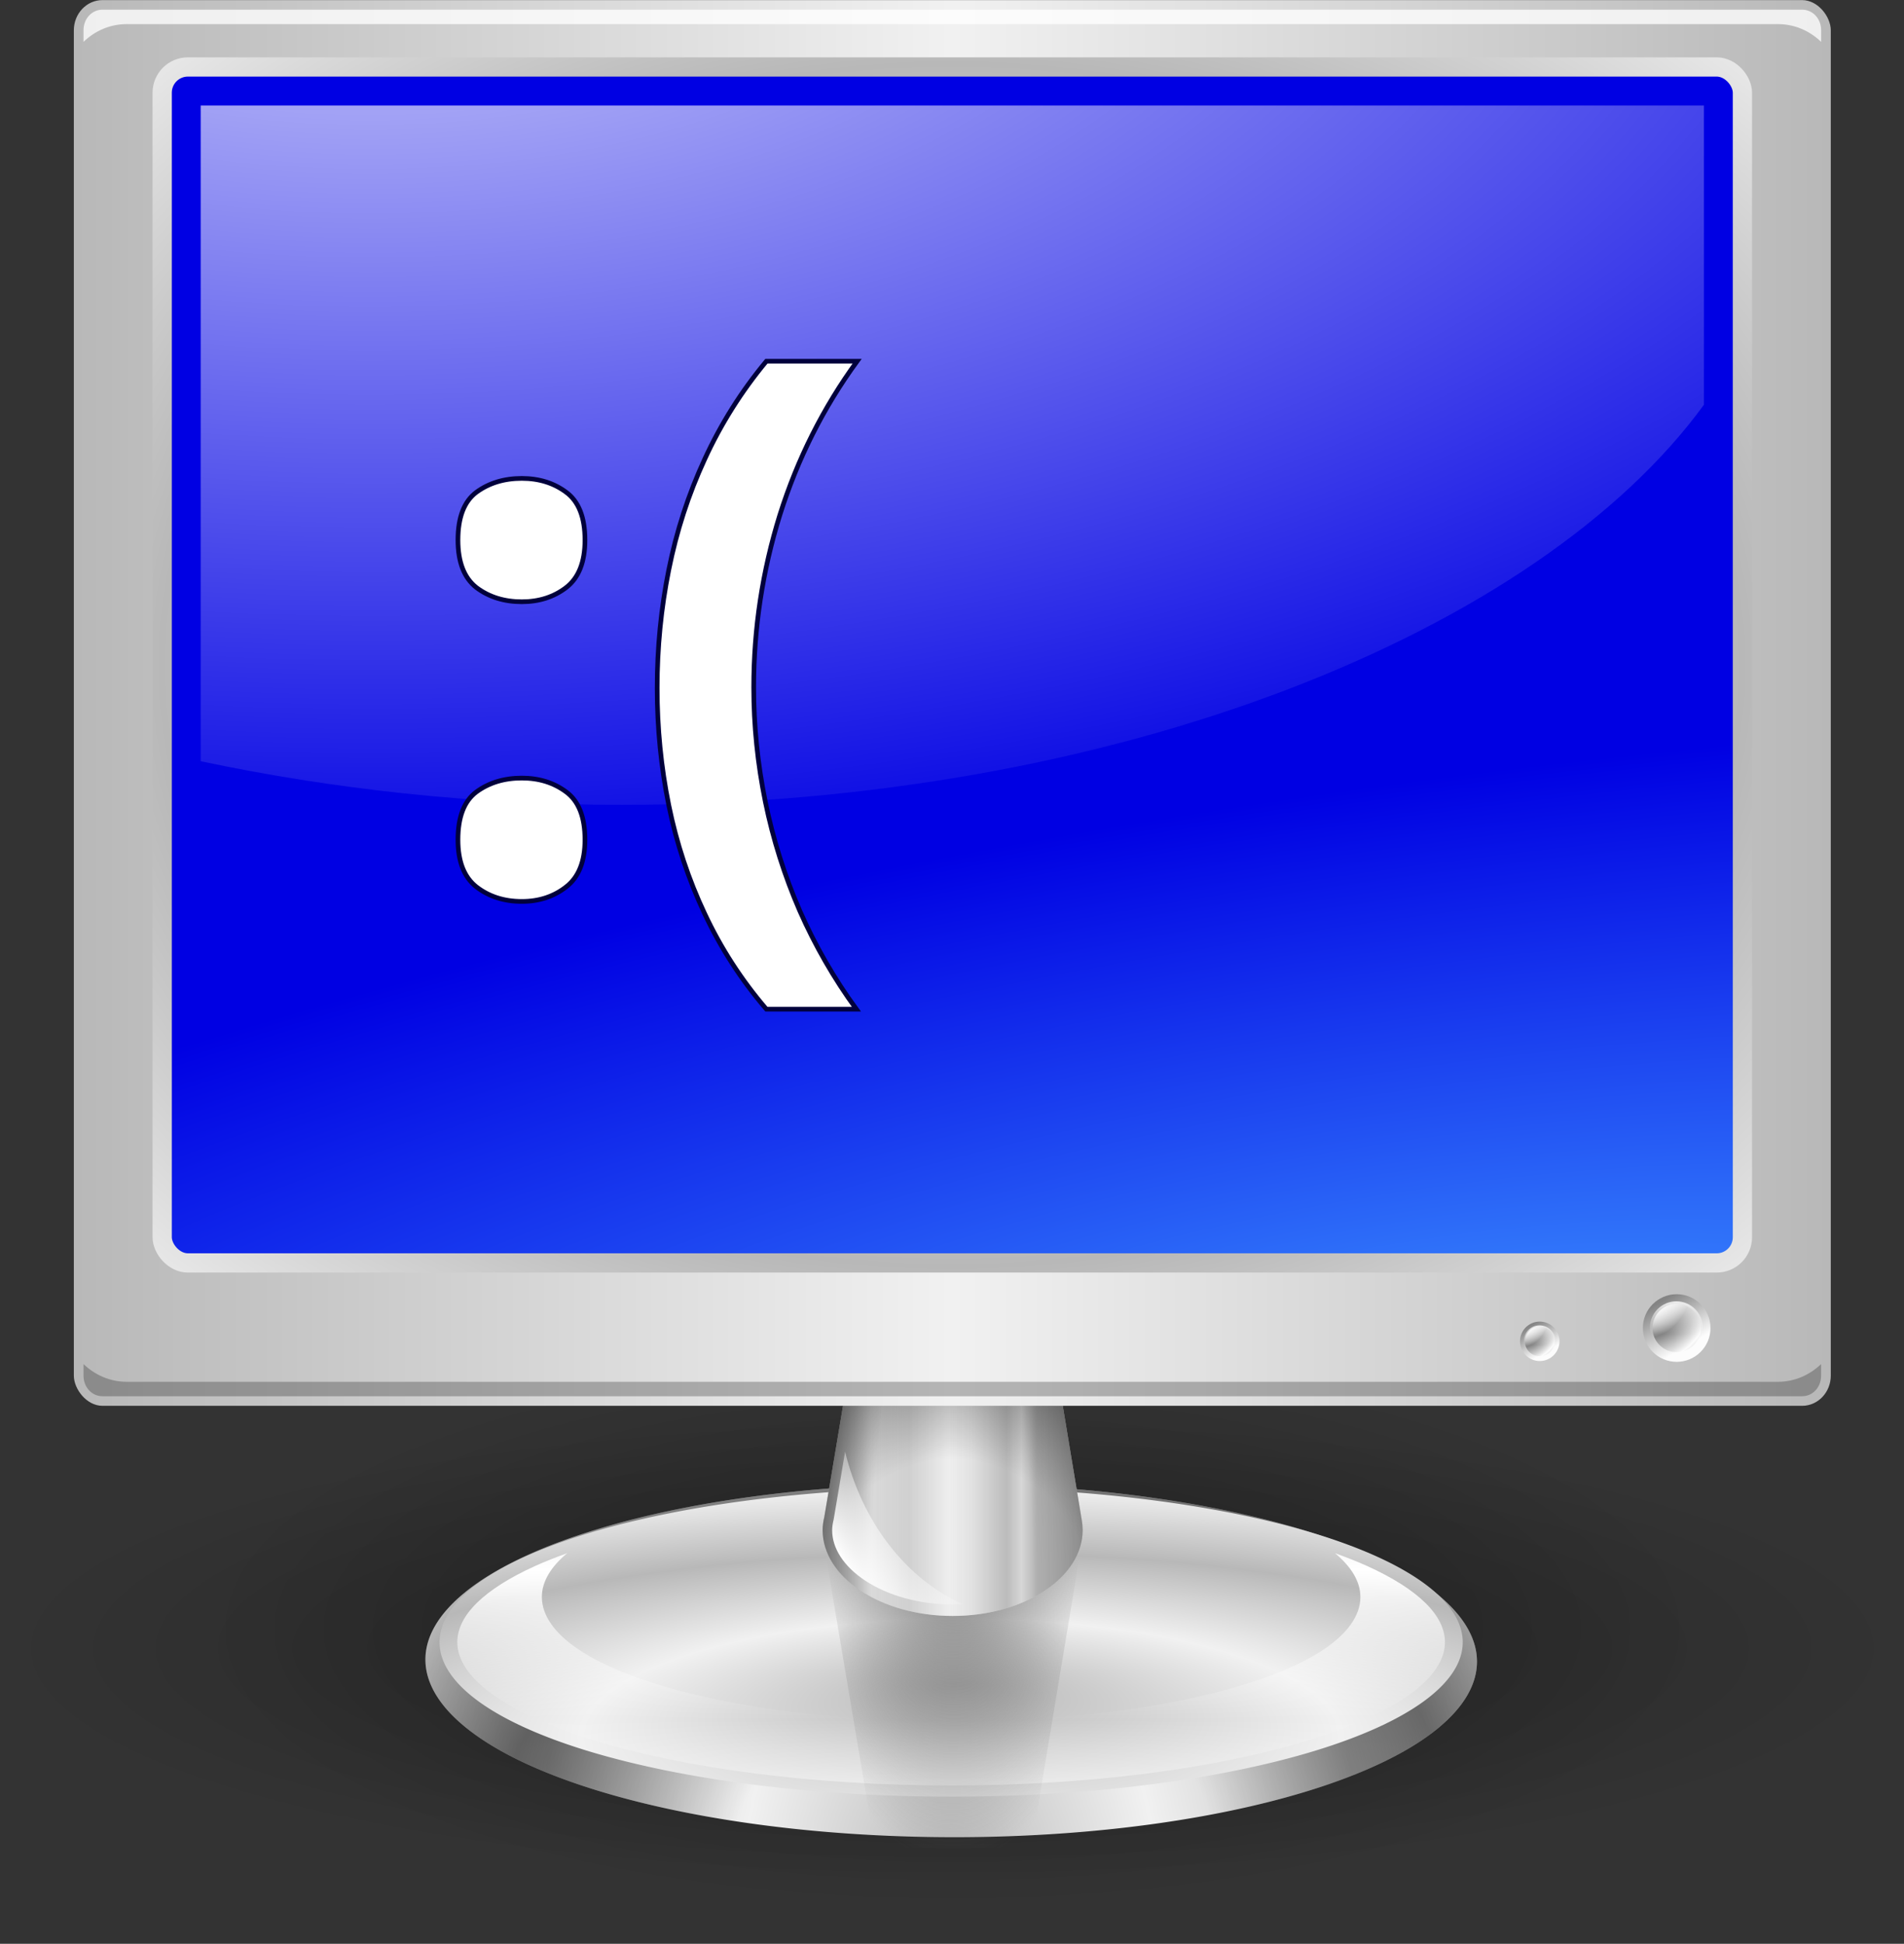 <?xml version="1.0" encoding="UTF-8" standalone="no"?>
<!-- Created with Inkscape (http://www.inkscape.org/) -->

<svg
   id="svg2"
   sodipodi:docname="crash.svg"
   inkscape:export-filename="/home/the_structorr/Grafika/svg/moje/monitor2.png"
   viewBox="0 0 375.76 383.69"
   sodipodi:version="0.32"
   inkscape:export-xdpi="72.000000"
   version="1.0"
   inkscape:output_extension="org.inkscape.output.svg.inkscape"
   inkscape:export-ydpi="72.000000"
   inkscape:version="1.2.2 (732a01da63, 2022-12-09)"
   xmlns:inkscape="http://www.inkscape.org/namespaces/inkscape"
   xmlns:sodipodi="http://sodipodi.sourceforge.net/DTD/sodipodi-0.dtd"
   xmlns:xlink="http://www.w3.org/1999/xlink"
   xmlns="http://www.w3.org/2000/svg"
   xmlns:svg="http://www.w3.org/2000/svg"
   xmlns:rdf="http://www.w3.org/1999/02/22-rdf-syntax-ns#"
   xmlns:cc="http://creativecommons.org/ns#"
   xmlns:dc="http://purl.org/dc/elements/1.1/">
  <rect x="0" y="0" width="375.76" height="383.69" fill="#333333" stroke="none"/>
  <defs
     id="defs3">
    <linearGradient
       id="linearGradient2778"
       inkscape:collect="always">
      <stop
         id="stop2780"
         style="stop-color:#000000"
         offset="0" />
      <stop
         id="stop2782"
         style="stop-color:#000000;stop-opacity:0"
         offset="1" />
    </linearGradient>
    <linearGradient
       id="linearGradient2645">
      <stop
         id="stop2647"
         style="stop-color:#848484"
         offset="0" />
      <stop
         id="stop2649"
         style="stop-color:#fcfcfc"
         offset="1" />
    </linearGradient>
    <linearGradient
       id="linearGradient2517">
      <stop
         id="stop2519"
         style="stop-color:#000000;stop-opacity:0"
         offset="0" />
      <stop
         id="stop2525"
         style="stop-color:#000000;stop-opacity:0"
         offset=".5" />
      <stop
         id="stop2521"
         style="stop-color:#000000"
         offset="1" />
    </linearGradient>
    <linearGradient
       id="linearGradient2353"
       inkscape:collect="always">
      <stop
         id="stop2355"
         style="stop-color:#ffffff"
         offset="0" />
      <stop
         id="stop2357"
         style="stop-color:#ffffff;stop-opacity:0"
         offset="1" />
    </linearGradient>
    <linearGradient
       id="linearGradient2345">
      <stop
         id="stop2347"
         style="stop-color:#b8b8b8"
         offset="0" />
      <stop
         id="stop2349"
         style="stop-color:#f1f1f1"
         offset="1" />
    </linearGradient>
    <radialGradient
       id="radialGradient1808"
       xlink:href="#linearGradient2778"
       gradientUnits="userSpaceOnUse"
       cy="424"
       cx="262"
       gradientTransform="matrix(1 0 0 .252 0 317.14)"
       r="246"
       inkscape:collect="always" />
    <linearGradient
       id="linearGradient1926"
       y2="182.07"
       xlink:href="#linearGradient2345"
       spreadMethod="reflect"
       gradientUnits="userSpaceOnUse"
       y1="182.07"
       gradientTransform="matrix(.919 0 0 .972 12.049 44.869)"
       x2="274.81"
       x1="76.308"
       inkscape:collect="always" />
    <radialGradient
       id="radialGradient1928"
       gradientUnits="userSpaceOnUse"
       cy="414.29"
       cx="372.46"
       gradientTransform="matrix(2.779 -.38 .1 .733 -705.47 198.34)"
       r="166.14"
       inkscape:collect="always">
      <stop
         id="stop2760"
         style="stop-color:#3b8eff;stop-opacity:1;"
         offset="0" />
      <stop
         id="stop2762"
         style="stop-color:#0000e3;stop-opacity:1;"
         offset="1" />
    </radialGradient>
    <radialGradient
       id="radialGradient1930"
       xlink:href="#linearGradient2345"
       spreadMethod="reflect"
       gradientUnits="userSpaceOnUse"
       cy="213.94"
       cx="264.7"
       gradientTransform="matrix(.494 0 0 .376 133.85 133.57)"
       r="166.14"
       inkscape:collect="always" />
    <radialGradient
       id="radialGradient1932"
       xlink:href="#linearGradient2645"
       spreadMethod="reflect"
       gradientUnits="userSpaceOnUse"
       cy="333.87"
       cx="415.1"
       gradientTransform="matrix(0 -.66 .619 0 187.65 619.23)"
       r="5.95"
       inkscape:collect="always" />
    <linearGradient
       id="linearGradient1934"
       y2="354.88"
       xlink:href="#linearGradient2645"
       gradientUnits="userSpaceOnUse"
       y1="347.95"
       x2="400.11"
       x1="396.04"
       inkscape:collect="always" />
    <linearGradient
       id="linearGradient1936"
       y2="352.56"
       xlink:href="#linearGradient2353"
       gradientUnits="userSpaceOnUse"
       y1="347"
       x2="399.5"
       x1="399.5"
       inkscape:collect="always" />
    <radialGradient
       id="radialGradient1956"
       xlink:href="#linearGradient2353"
       gradientUnits="userSpaceOnUse"
       cy="77.963"
       cx="219.31"
       gradientTransform="matrix(2.666 0 0 1.31 -440.87 -52.773)"
       r="164.14"
       inkscape:collect="always" />
    <radialGradient
       id="radialGradient2147"
       fy="771.21"
       xlink:href="#linearGradient2345"
       spreadMethod="reflect"
       gradientUnits="userSpaceOnUse"
       cy="771.2"
       cx="291.24"
       gradientTransform="matrix(.39 .012 -.01 .726 275.65 166.7)"
       r="315.71"
       inkscape:collect="always" />
    <radialGradient
       id="radialGradient2149"
       xlink:href="#linearGradient2517"
       spreadMethod="reflect"
       gradientUnits="userSpaceOnUse"
       cy="884.12"
       cx="391.97"
       gradientTransform="matrix(-.001 .939 -.914 .044 1203.7 299.89)"
       r="315.71"
       inkscape:collect="always" />
    <radialGradient
       id="radialGradient2151"
       fy="403.91"
       xlink:href="#linearGradient2345"
       spreadMethod="reflect"
       gradientUnits="userSpaceOnUse"
       cy="543.09"
       cx="389.17"
       gradientTransform="matrix(.743 -0 6.103e-7 .367 101.28 437.46)"
       r="315.71"
       inkscape:collect="always" />
    <linearGradient
       id="linearGradient2153"
       y2="619.78"
       xlink:href="#linearGradient2353"
       spreadMethod="reflect"
       gradientUnits="userSpaceOnUse"
       y1="472.74"
       x2="388.32"
       x1="388.32"
       inkscape:collect="always" />
    <radialGradient
       id="radialGradient2155"
       fy="506.3"
       gradientUnits="userSpaceOnUse"
       cy="557.6"
       cx="384.3"
       gradientTransform="matrix(.256 0 0 .41 157.72 159.04)"
       r="102.42"
       inkscape:collect="always">
      <stop
         id="stop2447"
         style="stop-color:#6c6c6c"
         offset="0" />
      <stop
         id="stop2449"
         style="stop-color:#6c6c6c;stop-opacity:0"
         offset="1" />
    </radialGradient>
    <linearGradient
       id="linearGradient2159"
       y2="412.14"
       xlink:href="#linearGradient2345"
       spreadMethod="reflect"
       gradientUnits="userSpaceOnUse"
       y1="412.14"
       gradientTransform="matrix(.241 0 0 .315 163.43 211.84)"
       x2="398.86"
       x1="281.88"
       inkscape:collect="always" />
    <linearGradient
       id="linearGradient2161"
       y2="412.14"
       spreadMethod="reflect"
       gradientUnits="userSpaceOnUse"
       y1="412.14"
       gradientTransform="matrix(.241 0 0 .315 163.43 211.84)"
       x2="350.15"
       x1="261.88"
       inkscape:collect="always">
      <stop
         id="stop2433"
         style="stop-color:#c6c6c6"
         offset="0" />
      <stop
         id="stop2439"
         style="stop-color:#696969"
         offset=".135" />
      <stop
         id="stop2441"
         style="stop-color:#f9f9f9"
         offset=".647" />
      <stop
         id="stop2435"
         style="stop-color:#bcbcbc"
         offset="1" />
    </linearGradient>
    <radialGradient
       id="radialGradient2163"
       fy="399.28"
       xlink:href="#linearGradient2517"
       gradientUnits="userSpaceOnUse"
       cy="405.73"
       cx="265.17"
       gradientTransform="matrix(.819 0 0 3.675 38.724 -1104.9)"
       r="37.272"
       inkscape:collect="always" />
    <radialGradient
       id="radialGradient2165"
       fy="391.53"
       xlink:href="#linearGradient2517"
       gradientUnits="userSpaceOnUse"
       cy="410.06"
       cx="264.2"
       gradientTransform="matrix(1.497 -4.5858e-7 0 1.74 -139.42 -314.77)"
       r="37.272"
       inkscape:collect="always" />
    <linearGradient
       id="linearGradient2167"
       y2="457.44"
       xlink:href="#linearGradient2353"
       spreadMethod="reflect"
       gradientUnits="userSpaceOnUse"
       y1="499.09"
       x2="350.59"
       x1="294.35"
       inkscape:collect="always" />
  </defs>
  <sodipodi:namedview
     id="base"
     bordercolor="#666666"
     inkscape:pageshadow="2"
     inkscape:guide-bbox="true"
     pagecolor="#ffffff"
     inkscape:zoom="1"
     inkscape:window-width="2560"
     showgrid="false"
     borderopacity="1.0"
     inkscape:current-layer="layer1"
     inkscape:cx="143.5"
     inkscape:cy="312"
     showguides="true"
     inkscape:window-y="1072"
     inkscape:window-x="2040"
     inkscape:window-height="1387"
     inkscape:pageopacity="0.0"
     inkscape:document-units="px"
     inkscape:showpageshadow="2"
     inkscape:pagecheckerboard="0"
     inkscape:deskcolor="#d1d1d1"
     inkscape:window-maximized="1" />
  <g
     id="layer1"
     inkscape:label="Layer 1"
     inkscape:groupmode="layer"
     transform="translate(-68.118 -66.157)">
    <g
       id="g2218">
      <path
         id="path2868"
         style="opacity:0.3;fill-rule:evenodd;fill:url(#radialGradient1808)"
         transform="matrix(.603 0 0 .886 98.107 12.101)"
         d="m508 424a246 62 0 1 1 -492 0 246 62 0 1 1 492 0z"
         sodipodi:type="arc"
         sodipodi:ry="62"
         sodipodi:rx="246"
         sodipodi:cy="424"
         sodipodi:cx="262" />
      <path
         id="path2776"
         style="opacity:0.4;fill-rule:evenodd;fill:url(#radialGradient1808)"
         transform="matrix(.471 0 0 .79 132.5 65.685)"
         d="m508 424a246 62 0 1 1 -492 0 246 62 0 1 1 492 0z"
         sodipodi:type="arc"
         sodipodi:ry="62"
         sodipodi:rx="246"
         sodipodi:cy="424"
         sodipodi:cx="262" />
      <path
         id="path2872"
         style="opacity:0.3;fill-rule:evenodd;fill:url(#radialGradient1808)"
         transform="matrix(.764 0 0 .738 55.898 78.598)"
         d="m508 424a246 62 0 1 1 -492 0 246 62 0 1 1 492 0z"
         sodipodi:type="arc"
         sodipodi:ry="62"
         sodipodi:rx="246"
         sodipodi:cy="424"
         sodipodi:cx="262" />
      <g
         id="g2184">
        <g
           id="g2169">
          <g
             id="g1625"
             transform="matrix(.984 0 0 1.071 4.008 -36.346)">
            <path
               id="path2453"
               style="fill-rule:evenodd;fill:url(#radialGradient2147)"
               transform="matrix(.334 0 .004 .215 125.4 284.84)"
               d="m700 543.79a315.71 151.43 0 1 1 -631.43 0 315.71 151.43 0 1 1 631.43 0z"
               sodipodi:type="arc"
               sodipodi:ry="151.42857"
               sodipodi:rx="315.71429"
               sodipodi:cy="543.79077"
               sodipodi:cx="384.28571" />
            <path
               id="path2543"
               style="opacity:0.495;fill-rule:evenodd;fill:url(#radialGradient2149)"
               transform="matrix(.334 0 .004 .215 125.4 284.84)"
               d="m700 543.79a315.71 151.43 0 1 1 -631.43 0 315.71 151.43 0 1 1 631.43 0z"
               sodipodi:type="arc"
               sodipodi:ry="151.42857"
               sodipodi:rx="315.71429"
               sodipodi:cy="543.79077"
               sodipodi:cx="384.28571" />
            <path
               id="path1288"
               style="fill-rule:evenodd;fill:url(#radialGradient2151)"
               transform="matrix(.325 0 0 .188 131.02 296.14)"
               d="m700 543.79a315.71 151.43 0 1 1 -631.43 0 315.71 151.43 0 1 1 631.43 0z"
               sodipodi:type="arc"
               sodipodi:ry="151.42857"
               sodipodi:rx="315.71429"
               sodipodi:cy="543.79077"
               sodipodi:cx="384.28571" />
            <path
               id="path2343"
               style="fill-rule:evenodd;fill:url(#linearGradient2153)"
               sodipodi:type="inkscape:offset"
               d="m147.38 456.5c-7.02 4.02-13.71 8.17-19.72 12.5-31.551 22.71-48.129 48.42-48.129 74.78 0 35.61 31.099 70.72 86.279 97.19 55.19 26.47 132.76 43.28 218.47 43.28 85.72 0 163.28-16.81 218.47-43.28s86.28-61.58 86.28-97.19c0-26.35-16.57-52.04-48.09-74.75-6.04-4.34-12.74-8.49-19.78-12.53 9.86 13.01 15.68 27.5 15.68 43 0 18.54-8.33 35.88-21.9 50.62-13.58 14.75-32.46 27.33-55.28 37.82-45.65 20.97-107.33 33.53-175.38 33.53-68.04 0-129.73-12.56-175.37-33.53-22.83-10.49-41.71-23.07-55.29-37.82-13.57-14.74-21.9-32.08-21.9-50.62 0-15.5 5.79-29.99 15.66-43z"
               inkscape:original="M 257.18750 405.25000 C 146.20069 428.73051 68.562500 481.89392 68.562500 543.78125 C 68.562500 627.36982 210.00696 695.21873 384.28125 695.21875 C 558.55554 695.21875 700.00000 627.36982 700.00000 543.78125 C 700.00000 481.91769 622.41850 428.77560 511.50000 405.28125 C 580.06546 424.87108 625.87500 459.70370 625.87500 499.50000 C 625.87500 560.76298 517.64517 610.50000 384.28125 610.50000 C 250.91733 610.49999 142.68750 560.76298 142.68750 499.50000 C 142.68750 459.68321 188.56316 424.83412 257.18750 405.25000 z "
               transform="matrix(.325 0 0 .188 131.02 296.14)"
               inkscape:radius="-10.959099" />
          </g>
          <g
             id="g2457"
             transform="matrix(1.04 0 0 1 -10.117 4)">
            <path
               id="path2443"
               sodipodi:nodetypes="cccccccc"
               style="opacity:0.832;fill-rule:evenodd;fill:url(#radialGradient2155)"
               d="m241.28 426.93l-9.63-59.48c-0.19-0.85-0.32-1.7-0.32-2.59 0-9.36 11.05-16.95 24.67-16.95s24.68 7.59 24.68 16.95c0 0.62-0.06 1.23-0.15 1.83l-9.64 60.24h-29.61z" />
            <path
               id="path1658"
               style="opacity:0.2;fill-rule:evenodd;fill:url(#radialGradient1808)"
               transform="matrix(.265 0 0 .214 186.7 279.18)"
               d="m508 424a246 62 0 1 1 -492 0 246 62 0 1 1 492 0z"
               sodipodi:type="arc"
               sodipodi:ry="62"
               sodipodi:rx="246"
               sodipodi:cy="424"
               sodipodi:cx="262" />
            <path
               id="path2051"
               sodipodi:nodetypes="cccccccc"
               style="fill-rule:evenodd;fill:url(#linearGradient2159)"
               d="m241.28 302.11l-9.63 59.48c-0.19 0.84-0.32 1.7-0.32 2.59 0 9.35 11.05 16.95 24.67 16.95s24.68-7.6 24.68-16.95c0-0.62-0.06-1.23-0.15-1.83l-9.64-60.24h-29.61z" />
            <path
               id="path2429"
               sodipodi:nodetypes="cccccccc"
               style="opacity:0.327;fill-rule:evenodd;fill:url(#linearGradient2161)"
               d="m241.28 302.11l-9.63 59.48c-0.19 0.84-0.32 1.7-0.32 2.59 0 9.35 11.05 16.95 24.67 16.95s24.68-7.6 24.68-16.95c0-0.62-0.06-1.23-0.15-1.83l-9.64-60.24h-29.61z" />
            <path
               id="path2515"
               sodipodi:nodetypes="cccccccc"
               style="opacity:0.5;fill-rule:evenodd;fill:url(#radialGradient2163)"
               d="m241.28 302.11l-9.63 59.48c-0.19 0.84-0.32 1.7-0.32 2.59 0 9.35 11.05 16.95 24.67 16.95s24.68-7.6 24.68-16.95c0-0.62-0.06-1.23-0.15-1.83l-9.64-60.24h-29.61z" />
            <path
               id="path2551"
               sodipodi:nodetypes="cccccccc"
               style="opacity:0.3;fill-rule:evenodd;fill:url(#radialGradient2165)"
               d="m241.28 302.11l-9.63 59.48c-0.19 0.84-0.32 1.7-0.32 2.59 0 9.35 11.05 16.95 24.67 16.95s24.68-7.6 24.68-16.95c0-0.62-0.06-1.23-0.15-1.83l-9.64-60.24h-29.61z" />
            <path
               id="path2425"
               style="fill-rule:evenodd;fill:url(#linearGradient2167)"
               sodipodi:type="inkscape:offset"
               d="m299.44 434.47l-9.03 42.62c-0.05 0.18-0.1 0.36-0.16 0.53-0.66 2.25-1 4.28-1 6.16 0 11.07 8.89 22.51 26.06 31.53 17.17 9.03 41.75 14.94 68.97 14.94 2.63 0 5.18-0.14 7.75-0.25-44.43-15.75-79.13-51.2-92.59-95.53z"
               inkscape:original="M 300.75000 392.56250 L 283.18750 475.56250 C 282.40090 478.25014 281.87500 480.97848 281.87500 483.78125 C 281.87500 513.50150 327.74423 537.62501 384.28125 537.62500 C 401.92594 537.62500 418.53052 535.26112 433.03125 531.12500 C 359.10618 525.88358 300.71875 466.29058 300.71875 393.43750 C 300.71875 393.14234 300.74809 392.85723 300.75000 392.56250 z "
               transform="matrix(.241 0 0 .315 163.43 211.84)"
               inkscape:radius="-7.3747182" />
          </g>
        </g>
        <g
           id="g2786"
           transform="matrix(.95 0 0 .95 4.593 -5.825)">
          <rect
             id="rect2459"
             style="display:inline;fill:url(#linearGradient1926);fill-rule:evenodd"
             rx="5.943"
             ry="6.283"
             height="292.08"
             width="364.99"
             y="75.789"
             x="82.207" />
          <rect
             id="rect2457"
             style="display:inline;fill:url(#radialGradient1928);fill-rule:evenodd;stroke:url(#radialGradient1930);stroke-width:4;stroke-linejoin:round"
             rx="5.345"
             ry="5.345"
             height="248.5"
             width="328.28"
             y="89.684"
             x="100.56" />
          <path
             id="path2588"
             style="display:inline;opacity:0.777;fill:#ffffff;fill-rule:evenodd"
             d="m 88.156,77.781 c -2.158,0 -3.937,1.814 -3.937,4.281 v 2.407 c 2.333,-2.262 5.469,-3.688 8.969,-3.688 h 343.03 c 3.5,0 6.63,1.426 8.97,3.688 v -2.407 c 0,-2.467 -1.78,-4.281 -3.94,-4.281 H 88.158 Z" />
          <path
             id="path2591"
             style="display:inline;opacity:0.25;fill:#000000;fill-rule:evenodd"
             d="m 84.219,359.19 v 2.4 c 0,2.47 1.779,4.29 3.937,4.29 h 353.09 c 2.16,0 3.94,-1.82 3.94,-4.29 v -2.4 c -2.34,2.25 -5.48,3.69 -8.97,3.69 H 93.186 c -3.499,0 -6.637,-1.44 -8.971,-3.69 z" />
          <g
             id="g2665"
             transform="translate(-9.2731e-6,-0.451)"
             style="display:inline">
            <circle
               id="path2613"
               style="fill:url(#radialGradient1932);fill-rule:evenodd;stroke:url(#linearGradient1934);stroke-width:1.494;stroke-linejoin:round"
               transform="matrix(1.339,0,0,1.339,-119.75,-118.5)"
               cx="399.5"
               cy="351.5"
               r="4.5" />
            <circle
               id="path2651"
               style="opacity:0.827;fill:url(#linearGradient1936);fill-rule:evenodd"
               transform="matrix(1.221,0,0,1.221,-72.672,-77.078)"
               cx="399.5"
               cy="351.5"
               r="4.5" />
          </g>
          <g
             id="g2677"
             transform="matrix(0.597,0,0,0.597,151.53,144.23)"
             style="display:inline">
            <circle
               id="path2679"
               style="fill:url(#radialGradient1932);fill-rule:evenodd;stroke:url(#linearGradient1934);stroke-width:1.251;stroke-linejoin:round"
               transform="matrix(1.339,0,0,1.339,-119.75,-118.5)"
               cx="399.5"
               cy="351.5"
               r="4.5" />
            <circle
               id="path2681"
               style="opacity:0.827;fill:url(#linearGradient1936);fill-rule:evenodd"
               transform="matrix(1.221,0,0,1.221,-72.672,-77.078)"
               cx="399.5"
               cy="351.5"
               r="4.5" />
          </g>
          <g
             id="g2713"
             transform="matrix(0.597,0,0,0.597,138.87,144.23)"
             style="display:inline">
            <circle
               id="path2715"
               style="fill:url(#radialGradient1932);fill-rule:evenodd;stroke:url(#linearGradient1934);stroke-width:1.251;stroke-linejoin:round"
               transform="matrix(1.339,0,0,1.339,-119.75,-118.5)"
               cx="399.5"
               cy="351.5"
               r="4.5" />
            <circle
               id="path2717"
               style="opacity:0.827;fill:url(#linearGradient1936);fill-rule:evenodd"
               transform="matrix(1.221,0,0,1.221,-72.672,-77.078)"
               cx="399.5"
               cy="351.5"
               r="4.5" />
          </g>
          <g
             id="g2725"
             transform="matrix(0.597,0,0,0.597,126.2,144.23)"
             style="display:inline">
            <circle
               id="path2727"
               style="fill:url(#radialGradient1932);fill-rule:evenodd;stroke:url(#linearGradient1934);stroke-width:1.251;stroke-linejoin:round"
               transform="matrix(1.339,0,0,1.339,-119.75,-118.5)"
               cx="399.5"
               cy="351.5"
               r="4.5" />
            <circle
               id="path2729"
               style="opacity:0.827;fill:url(#linearGradient1936);fill-rule:evenodd"
               transform="matrix(1.221,0,0,1.221,-72.672,-77.078)"
               cx="399.5"
               cy="351.5"
               r="4.5" />
          </g>
          <path
             id="path2768"
             style="display:inline;opacity:0.827;fill:url(#radialGradient1956);fill-rule:evenodd"
             sodipodi:type="inkscape:offset"
             d="M 108.562,97.688 V 233.936 C 135.707,239.688 165.11,243 196,243 299.045,243 386.585,206.899 420.844,159.869 V 97.688 Z"
             inkscape:original="M 105.90625 89.687500 C 102.94489 89.687500 100.56250 92.069886 100.56250 95.031250 L 100.56250 240.50000 C 129.97557 247.23781 162.18295 251.00000 196.00000 251.00000 C 302.24428 251.00000 392.97239 214.26101 428.84375 162.59375 L 428.84375 95.031250 C 428.84375 92.069888 426.46136 89.687500 423.50000 89.687500 L 105.90625 89.687500 z "
             inkscape:radius="-8" />
        </g>
      </g>
    </g>
    <g
       aria-label=":("
       id="text367"
       style="font-weight:bold;font-size:146.667px;font-family:'Open Sans';-inkscape-font-specification:'Open Sans Bold';fill:#ffffff;stroke:#00003c;stroke-width:0.922"
       transform="translate(-58)">
      <path
         d="m 216.497,231.916 q 0,-6.732 3.652,-9.453 3.724,-2.721 8.952,-2.721 5.085,0 8.737,2.721 3.724,2.721 3.724,9.453 0,6.445 -3.724,9.31 -3.652,2.865 -8.737,2.865 -5.228,0 -8.952,-2.865 -3.652,-2.865 -3.652,-9.31 z m 0,-59.154 q 0,-6.732 3.652,-9.453 3.724,-2.721 8.952,-2.721 5.085,0 8.737,2.721 3.724,2.721 3.724,9.453 0,6.517 -3.724,9.382 -3.652,2.793 -8.737,2.793 -5.228,0 -8.952,-2.793 -3.652,-2.865 -3.652,-9.382 z"
         id="path4869"
         style="display:inline" />
      <path
         d="m 255.813,201.981 q 0,-11.96 2.292,-23.346 2.292,-11.458 7.09,-21.842 4.798,-10.456 12.175,-19.336 h 17.904 q -10.026,13.75 -15.254,30.365 -5.156,16.615 -5.156,34.017 0,11.315 2.292,22.559 2.292,11.172 6.803,21.556 4.583,10.384 11.172,19.408 h -17.76 q -7.376,-8.594 -12.175,-18.835 -4.798,-10.169 -7.09,-21.413 -2.292,-11.315 -2.292,-23.132 z"
         id="path4871" />
    </g>
  </g>
</svg>
